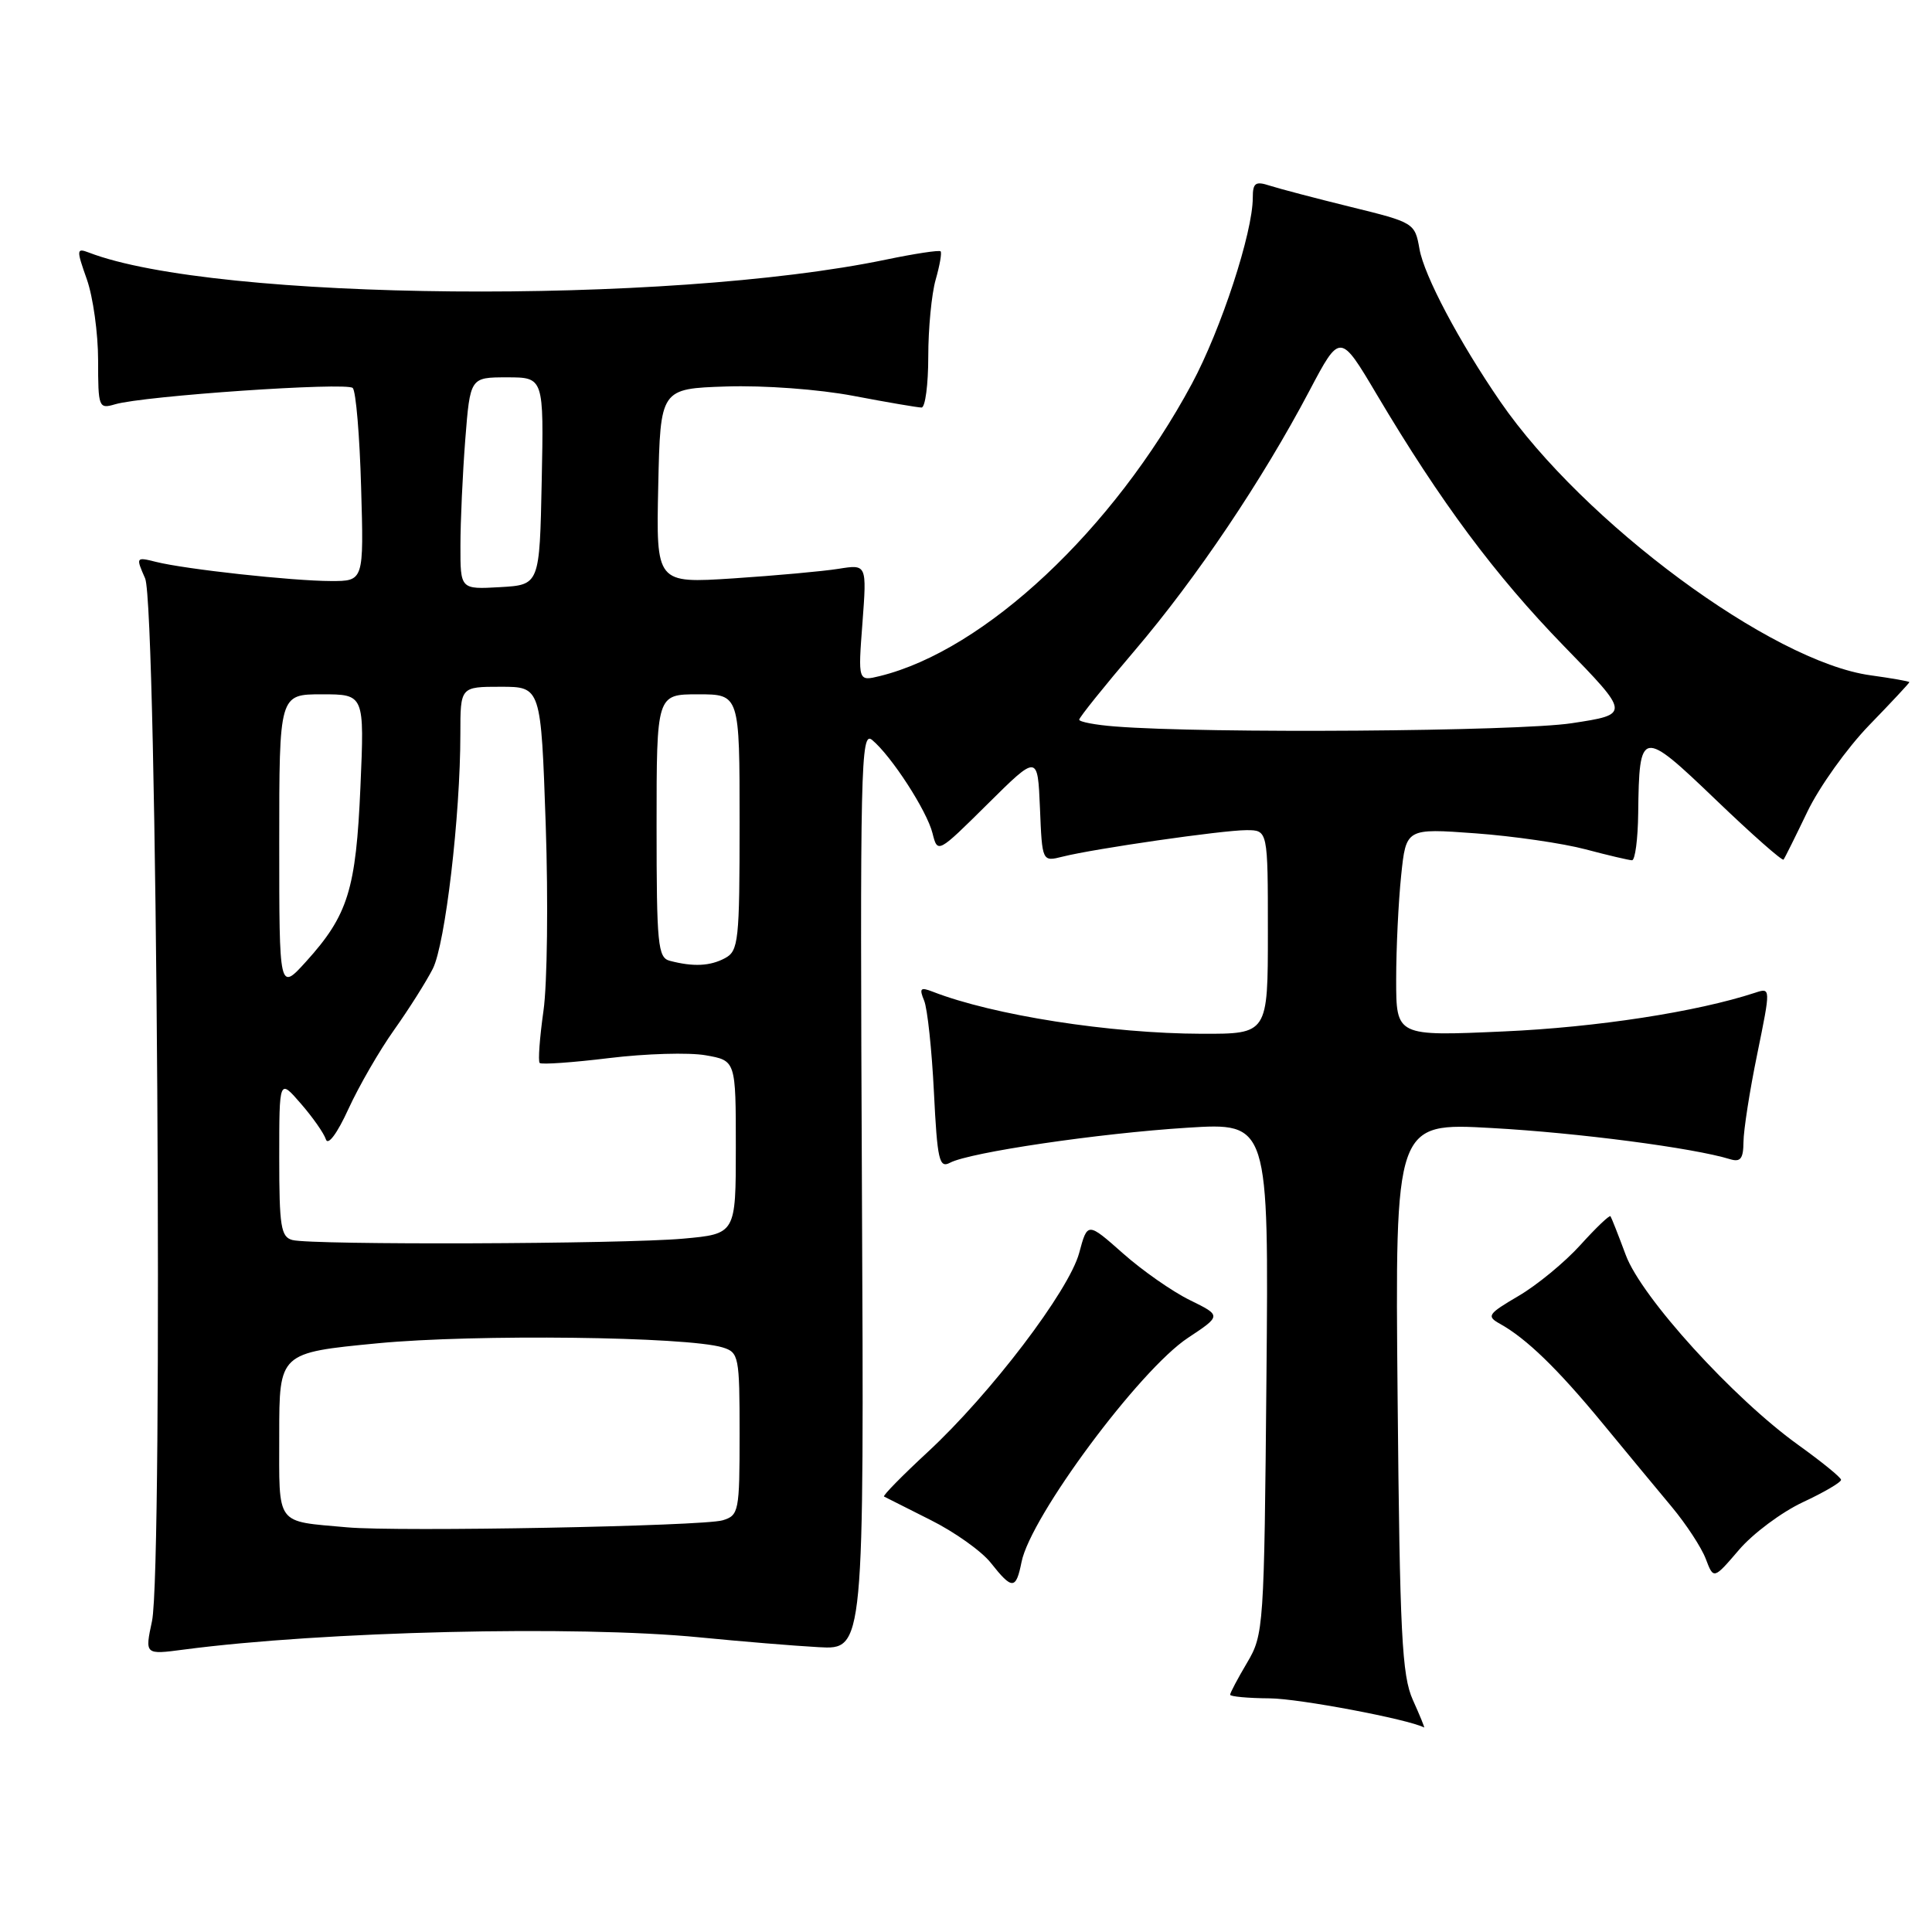 <?xml version="1.0" encoding="UTF-8" standalone="no"?>
<!DOCTYPE svg PUBLIC "-//W3C//DTD SVG 1.1//EN" "http://www.w3.org/Graphics/SVG/1.1/DTD/svg11.dtd" >
<svg xmlns="http://www.w3.org/2000/svg" xmlns:xlink="http://www.w3.org/1999/xlink" version="1.1" viewBox="0 0 256 256">
 <g >
 <path fill="currentColor"
d=" M 187.21 225.25 C 185.76 222.01 185.48 216.58 185.19 185.13 C 184.85 148.75 184.85 148.75 197.67 149.47 C 209.08 150.10 224.38 152.10 229.25 153.60 C 230.63 154.02 231.00 153.53 231.02 151.32 C 231.03 149.77 231.84 144.53 232.84 139.68 C 234.64 130.86 234.64 130.86 232.57 131.54 C 224.84 134.08 211.53 136.13 199.25 136.67 C 185.00 137.31 185.00 137.31 185.00 129.80 C 185.00 125.67 185.30 119.47 185.66 116.02 C 186.31 109.75 186.31 109.75 195.50 110.42 C 200.55 110.79 207.12 111.75 210.09 112.54 C 213.07 113.33 215.84 113.98 216.25 113.99 C 216.66 113.99 217.03 111.19 217.07 107.75 C 217.20 96.56 217.49 96.51 227.34 105.96 C 232.12 110.55 236.17 114.12 236.33 113.90 C 236.50 113.68 237.92 110.82 239.49 107.55 C 241.06 104.28 244.74 99.13 247.67 96.10 C 250.60 93.08 253.00 90.51 253.00 90.39 C 253.00 90.28 250.68 89.87 247.85 89.48 C 234.76 87.68 209.84 69.25 198.80 53.22 C 193.34 45.28 188.71 36.53 188.09 33.00 C 187.48 29.54 187.38 29.48 178.99 27.42 C 174.32 26.27 169.49 25.00 168.25 24.60 C 166.35 23.98 166.00 24.23 166.00 26.20 C 166.00 30.82 161.80 43.64 157.93 50.85 C 147.53 70.19 130.49 86.16 116.59 89.58 C 113.69 90.29 113.69 90.29 114.28 82.53 C 114.86 74.77 114.86 74.77 111.11 75.37 C 109.05 75.70 102.76 76.27 97.15 76.64 C 86.94 77.30 86.94 77.30 87.22 64.40 C 87.50 51.50 87.50 51.50 96.25 51.21 C 101.23 51.05 108.49 51.58 113.11 52.46 C 117.57 53.31 121.62 54.00 122.11 54.00 C 122.60 54.00 123.00 50.96 123.00 47.24 C 123.00 43.53 123.44 38.94 123.98 37.06 C 124.52 35.17 124.82 33.48 124.63 33.30 C 124.45 33.12 121.19 33.61 117.40 34.40 C 88.38 40.44 28.48 39.91 11.76 33.46 C 10.13 32.84 10.11 33.07 11.51 37.02 C 12.33 39.35 13.00 44.17 13.00 47.74 C 13.00 54.00 13.08 54.21 15.25 53.57 C 19.05 52.45 45.94 50.61 46.74 51.41 C 47.16 51.83 47.66 57.75 47.85 64.58 C 48.21 77.00 48.21 77.00 43.85 76.99 C 38.75 76.98 24.55 75.43 20.66 74.45 C 18.01 73.79 17.99 73.82 19.23 76.64 C 20.81 80.20 21.64 207.74 20.14 214.81 C 19.19 219.26 19.19 219.26 24.34 218.58 C 42.82 216.15 76.36 215.35 92.71 216.96 C 98.09 217.49 105.20 218.08 108.50 218.26 C 114.50 218.59 114.50 218.59 114.21 157.64 C 113.95 101.53 114.05 96.80 115.55 98.04 C 118.11 100.16 122.82 107.43 123.56 110.40 C 124.24 113.10 124.24 113.10 130.87 106.53 C 137.50 99.96 137.50 99.96 137.80 107.08 C 138.09 114.19 138.09 114.19 140.80 113.51 C 145.01 112.45 162.01 110.00 165.16 110.00 C 168.00 110.00 168.00 110.00 168.00 123.50 C 168.00 137.00 168.00 137.00 159.25 136.98 C 147.11 136.95 131.61 134.53 123.58 131.40 C 121.96 130.77 121.78 130.96 122.45 132.58 C 122.89 133.63 123.47 139.10 123.75 144.72 C 124.20 153.73 124.45 154.83 125.88 154.07 C 128.48 152.69 145.59 150.17 157.31 149.43 C 168.12 148.75 168.12 148.75 167.81 182.63 C 167.51 215.68 167.45 216.59 165.25 220.31 C 164.01 222.40 163.00 224.31 163.00 224.56 C 163.00 224.80 165.36 225.02 168.25 225.04 C 172.14 225.07 186.59 227.80 188.70 228.90 C 188.81 228.95 188.14 227.31 187.21 225.25 Z  M 135.36 206.97 C 136.56 200.95 150.98 181.53 157.40 177.28 C 161.85 174.33 161.85 174.33 157.68 172.28 C 155.38 171.16 151.38 168.37 148.80 166.08 C 144.10 161.92 144.10 161.92 143.00 166.01 C 141.65 171.03 131.25 184.70 122.92 192.41 C 119.54 195.54 116.94 198.19 117.14 198.30 C 117.34 198.41 120.11 199.80 123.29 201.40 C 126.48 202.99 130.08 205.55 131.29 207.09 C 134.12 210.67 134.62 210.66 135.36 206.97 Z  M 238.89 199.05 C 241.70 197.74 243.98 196.40 243.95 196.08 C 243.93 195.76 241.39 193.70 238.33 191.50 C 229.68 185.30 217.49 171.89 215.42 166.29 C 214.44 163.65 213.53 161.35 213.40 161.16 C 213.27 160.97 211.47 162.69 209.41 164.97 C 207.35 167.25 203.67 170.28 201.23 171.71 C 197.14 174.11 196.94 174.40 198.75 175.41 C 202.26 177.36 206.39 181.37 212.27 188.50 C 215.44 192.35 219.60 197.37 221.51 199.66 C 223.42 201.95 225.45 205.05 226.02 206.55 C 227.06 209.29 227.06 209.29 230.42 205.37 C 232.26 203.21 236.07 200.37 238.89 199.05 Z  M 46.00 202.38 C 36.40 201.51 37.00 202.33 37.00 190.11 C 37.00 179.25 37.00 179.25 50.07 177.99 C 62.92 176.76 91.04 177.10 95.75 178.54 C 97.90 179.20 98.00 179.71 98.00 190.00 C 98.00 200.30 97.90 200.80 95.75 201.45 C 93.17 202.23 52.77 202.99 46.00 202.38 Z  M 38.75 164.31 C 37.22 163.91 37.00 162.51 37.00 153.39 C 37.00 142.93 37.00 142.93 39.85 146.22 C 41.42 148.02 42.92 150.16 43.18 150.97 C 43.46 151.84 44.68 150.20 46.17 146.94 C 47.56 143.91 50.28 139.20 52.22 136.47 C 54.16 133.74 56.47 130.09 57.35 128.36 C 59.00 125.09 61.00 108.10 61.00 97.25 C 61.00 91.00 61.00 91.00 66.34 91.00 C 71.68 91.00 71.68 91.00 72.31 109.25 C 72.65 119.29 72.52 130.41 72.01 133.96 C 71.51 137.52 71.28 140.62 71.51 140.85 C 71.75 141.08 75.89 140.79 80.72 140.20 C 85.55 139.61 91.30 139.44 93.50 139.83 C 97.50 140.53 97.50 140.53 97.50 152.02 C 97.50 163.50 97.50 163.50 90.50 164.13 C 82.43 164.85 41.36 164.99 38.75 164.31 Z  M 37.00 111.67 C 37.00 92.00 37.00 92.00 42.65 92.00 C 48.29 92.00 48.29 92.00 47.76 104.25 C 47.17 117.88 46.12 121.26 40.55 127.42 C 37.00 131.33 37.00 131.33 37.00 111.67 Z  M 88.75 127.31 C 87.17 126.90 87.00 125.18 87.00 109.43 C 87.00 92.00 87.00 92.00 92.50 92.00 C 98.00 92.00 98.00 92.00 98.00 108.96 C 98.00 124.71 97.86 126.00 96.07 126.96 C 94.09 128.02 91.87 128.13 88.75 127.31 Z  M 147.75 96.26 C 145.14 96.06 143.00 95.65 143.00 95.36 C 143.00 95.07 146.32 90.93 150.38 86.17 C 158.54 76.59 167.28 63.59 173.50 51.79 C 177.57 44.08 177.57 44.08 182.44 52.29 C 190.90 66.54 198.10 76.21 207.20 85.58 C 216.03 94.65 216.03 94.65 208.26 95.83 C 201.12 96.92 159.80 97.22 147.75 96.26 Z  M 61.01 72.30 C 61.01 69.11 61.30 62.79 61.65 58.25 C 62.30 50.00 62.30 50.00 67.18 50.00 C 72.06 50.00 72.06 50.00 71.78 63.75 C 71.50 77.50 71.50 77.50 66.25 77.80 C 61.00 78.10 61.00 78.10 61.01 72.30 Z "/>
</g>
</svg>